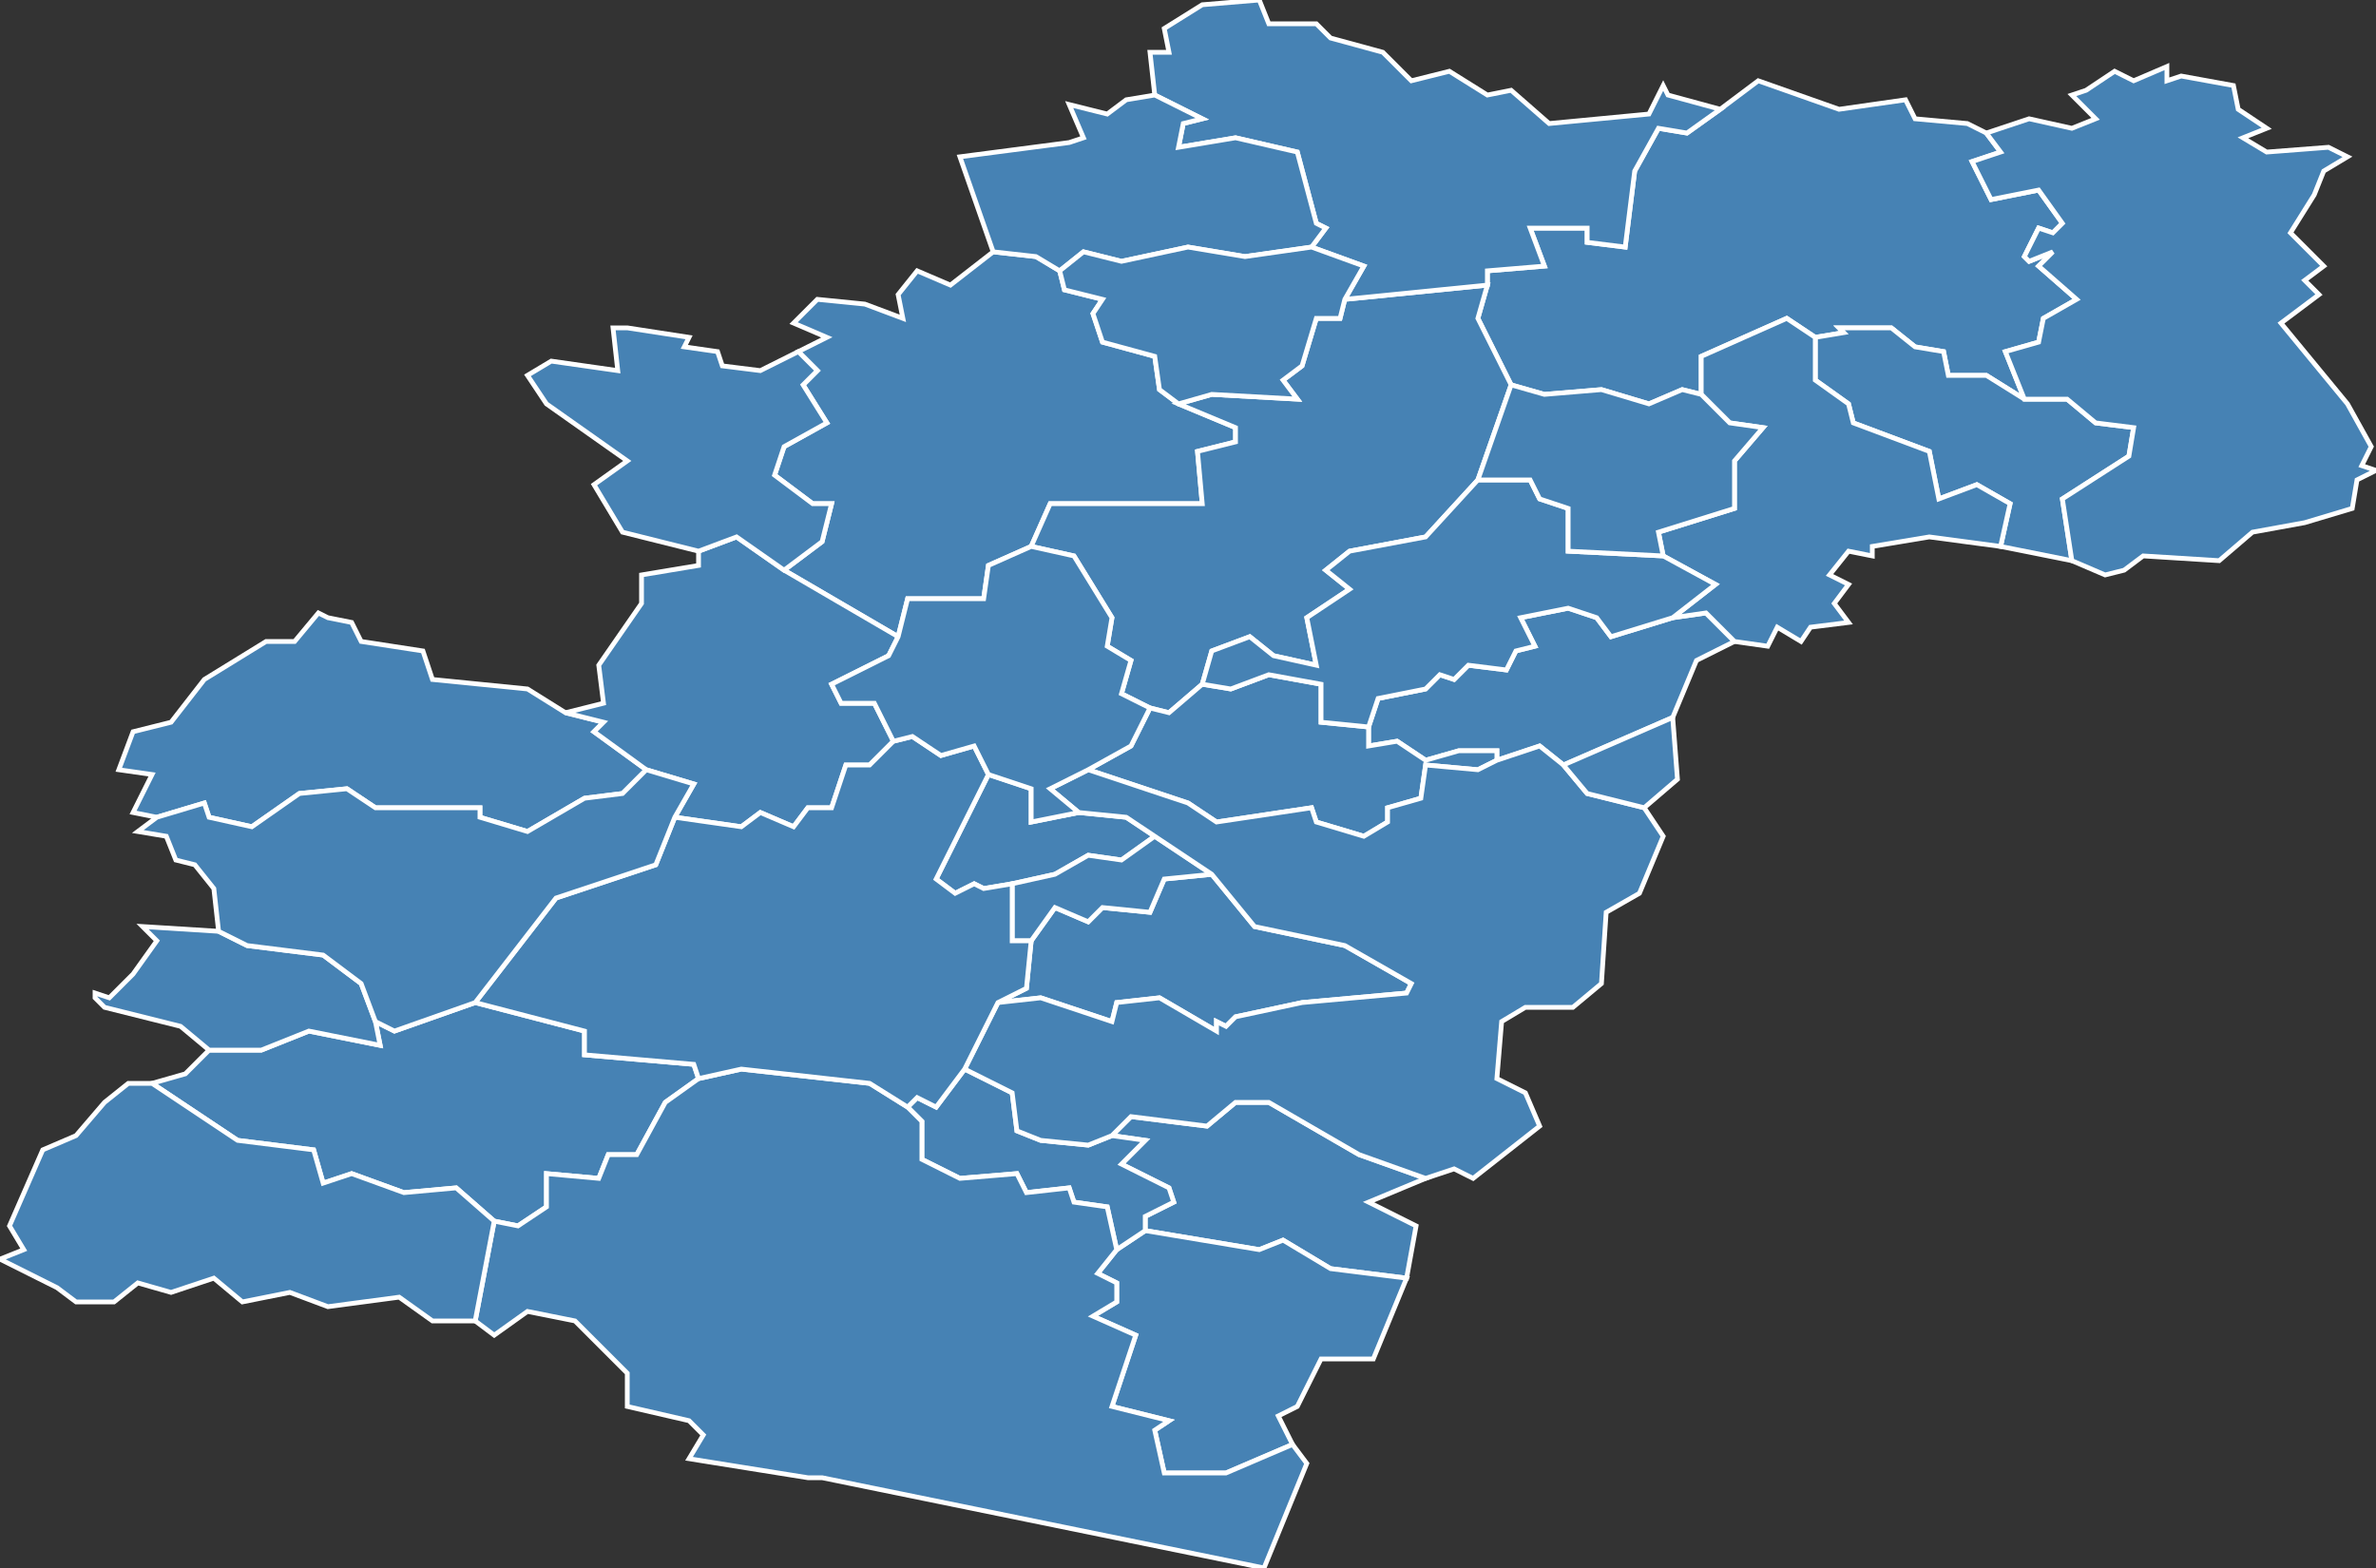 <?xml version="1.0" encoding="utf-8"?>
<svg version="1.1" id="svgmap" xmlns="http://www.w3.org/2000/svg" xmlns:xlink="http://www.w3.org/1999/xlink" x="0px" y="0px" width="100%" height="100%" viewBox="0 0 500 330">
<rect x="0" y="0" width="500" height="330" fill="#333333" stroke="none"/>
<polygon points="243,176 236,181 229,180 222,184 213,186 207,187 205,186 201,188 197,185 208,163 217,166 217,173 227,171 237,172 243,176" id="35005" class="commune" fill="steelblue" stroke-width="1" stroke="white" geotype="commune" geoname="Arbrissel" code_insee="35005" code_canton="3510"/><polygon points="318,81 311,67 313,60 313,57 325,56 322,48 334,48 334,51 342,52 344,36 349,27 355,28 362,23 370,17 387,23 401,21 403,25 414,26 418,28 421,32 415,34 419,42 429,40 434,47 432,49 429,48 426,54 427,55 432,53 429,56 437,63 430,67 429,72 422,74 426,84 418,79 410,79 409,74 403,73 398,69 387,69 388,70 382,71 376,67 358,75 358,83 354,82 347,85 337,82 325,83 318,81" id="35006" class="commune" fill="steelblue" stroke-width="1" stroke="white" geotype="commune" geoname="Argentré-du-Plessis" code_insee="35006" code_canton="3510"/><polygon points="352,130 359,129 365,135 357,139 352,151 329,161 324,157 315,160 315,158 307,158 300,160 294,156 288,157 288,153 290,147 300,145 303,142 306,143 309,140 317,141 319,137 323,136 320,130 330,128 336,130 339,134 352,130" id="35008" class="commune" fill="steelblue" stroke-width="1" stroke="white" geotype="commune" geoname="Availles-sur-Seiche" code_insee="35008" code_canton="3510"/><polygon points="168,74 174,71 167,68 172,63 182,64 190,67 189,62 193,57 200,60 209,53 218,54 223,57 224,61 232,63 230,66 232,72 243,75 244,82 248,85 260,90 260,93 252,95 253,106 221,106 217,115 208,119 207,126 191,126 189,134 165,120 173,114 175,106 171,106 163,100 165,94 174,89 169,81 172,78 168,74" id="35014" class="commune" fill="steelblue" stroke-width="1" stroke="white" geotype="commune" geoname="Bais" code_insee="35014" code_canton="3510"/><polygon points="382,71 388,70 387,69 398,69 403,73 409,74 410,79 418,79 426,84 435,84 441,89 449,90 448,96 434,105 436,118 421,115 423,106 416,102 408,105 406,95 390,89 389,85 382,80 382,71" id="35042" class="commune" fill="steelblue" stroke-width="1" stroke="white" geotype="commune" geoname="Brielles" code_insee="35042" code_canton="3510"/><polygon points="296,269 280,267 270,261 265,263 241,259 241,256 247,253 246,250 236,245 241,240 234,239 238,235 254,237 260,232 267,232 286,243 300,248 288,253 298,258 296,269" id="35077" class="commune" fill="steelblue" stroke-width="1" stroke="white" geotype="commune" geoname="Chelun" code_insee="35077" code_canton="3510"/><polygon points="32,228 39,226 44,221 55,221 65,217 80,220 79,215 83,217 100,211 123,217 123,222 146,224 147,227 140,232 134,243 128,243 126,248 115,247 115,254 109,258 104,257 96,250 85,251 74,247 68,249 66,242 50,240 32,228" id="35082" class="commune" fill="steelblue" stroke-width="1" stroke="white" geotype="commune" geoname="Coësmes" code_insee="35082" code_canton="3510"/><polygon points="313,60 311,67 318,81 311,101 300,113 284,116 279,120 284,124 275,130 277,140 268,138 263,134 255,137 253,144 246,150 242,149 236,146 238,139 233,136 234,130 226,117 217,115 221,106 253,106 252,95 260,93 260,90 248,85 255,83 273,84 270,80 274,77 277,67 282,67 283,63 313,60" id="35097" class="commune" fill="steelblue" stroke-width="1" stroke="white" geotype="commune" geoname="Domalain" code_insee="35097" code_canton="3510"/><polygon points="210,211 216,208 217,198 222,191 229,194 232,191 242,192 245,185 255,184 264,195 283,199 297,207 296,209 274,211 260,214 258,216 256,215 256,217 244,210 235,211 234,215 219,210 210,211" id="35102" class="commune" fill="steelblue" stroke-width="1" stroke="white" geotype="commune" geoname="Drouges" code_insee="35102" code_canton="3510"/><polygon points="273,296 269,298 272,304 258,310 245,310 243,301 246,299 234,296 239,281 230,277 235,274 235,270 231,268 235,263 241,259 265,263 270,261 280,267 296,269 289,286 278,286 273,296" id="35103" class="commune" fill="steelblue" stroke-width="1" stroke="white" geotype="commune" geoname="Eancé" code_insee="35103" code_canton="3510"/><polygon points="69,130 74,131 76,135 89,137 91,143 111,145 119,150 127,152 125,154 136,162 131,167 123,168 111,175 101,172 101,170 79,170 73,166 63,167 53,174 44,172 43,169 33,172 28,171 32,163 25,162 28,154 36,152 43,143 56,135 62,135 67,129 69,130" id="35108" class="commune" fill="steelblue" stroke-width="1" stroke="white" geotype="commune" geoname="Essé" code_insee="35108" code_canton="3510"/><polygon points="362,23 355,28 349,27 344,36 342,52 334,51 334,48 322,48 325,56 313,57 313,60 283,63 287,56 276,52 279,48 277,47 273,32 260,29 248,31 249,26 253,25 243,20 242,11 246,11 245,6 253,1 265,0 267,5 277,5 280,8 291,11 297,17 305,15 313,20 318,19 326,26 347,24 350,18 351,20 362,23" id="35109" class="commune" fill="steelblue" stroke-width="1" stroke="white" geotype="commune" geoname="Étrelles" code_insee="35109" code_canton="3510"/><polygon points="234,239 241,240 236,245 246,250 247,253 241,256 241,259 235,263 233,254 226,253 225,250 216,251 214,247 202,248 194,244 194,236 191,233 193,231 197,233 203,225 213,230 214,238 219,240 229,241 234,239" id="35114" class="commune" fill="steelblue" stroke-width="1" stroke="white" geotype="commune" geoname="Forges-la-Forêt" code_insee="35114" code_canton="3510"/><polygon points="365,135 359,129 352,130 361,123 350,117 349,112 365,107 365,97 371,90 364,89 358,83 358,75 376,67 382,71 382,80 389,85 390,89 406,95 408,105 416,102 423,106 421,115 406,113 394,115 394,117 389,116 385,121 389,123 386,127 389,131 381,132 379,135 374,132 372,136 365,135" id="35119" class="commune" fill="steelblue" stroke-width="1" stroke="white" geotype="commune" geoname="Gennes-sur-Seiche" code_insee="35119" code_canton="3510"/><polygon points="288,153 288,157 294,156 300,160 307,158 315,158 315,160 311,162 300,161 299,168 292,170 292,173 287,176 277,173 276,170 256,173 250,169 229,162 238,157 242,149 246,150 253,144 259,145 267,142 278,144 278,152 288,153" id="35125" class="commune" fill="steelblue" stroke-width="1" stroke="white" geotype="commune" geoname="Guerche-de-Bretagne" code_insee="35125" code_canton="3510"/><polygon points="165,120 189,134 187,138 175,144 177,148 184,148 188,156 183,161 178,161 175,170 170,170 167,174 160,171 156,174 142,172 146,165 136,162 125,154 127,152 119,150 127,148 126,140 135,127 135,121 147,119 147,116 155,113 165,120" id="35165" class="commune" fill="steelblue" stroke-width="1" stroke="white" geotype="commune" geoname="Marcillé-Robert" code_insee="35165" code_canton="3510"/><polygon points="272,304 275,308 266,330 173,311 170,311 145,307 148,302 145,299 132,296 132,289 121,278 111,276 104,281 100,278 104,257 109,258 115,254 115,247 126,248 128,243 134,243 140,232 147,227 156,225 183,228 191,233 194,236 194,244 202,248 214,247 216,251 225,250 226,253 233,254 235,263 231,268 235,270 235,274 230,277 239,281 234,296 246,299 243,301 245,310 258,310 272,304" id="35167" class="commune" fill="steelblue" stroke-width="1" stroke="white" geotype="commune" geoname="Martigné-Ferchaud" code_insee="35167" code_canton="3510"/><polygon points="168,74 172,78 169,81 174,89 165,94 163,100 171,106 175,106 173,114 165,120 155,113 147,116 131,112 125,102 132,97 115,85 111,79 116,76 130,78 129,69 132,69 145,71 144,73 151,74 152,77 160,78 168,74" id="35198" class="commune" fill="steelblue" stroke-width="1" stroke="white" geotype="commune" geoname="Moulins" code_insee="35198" code_canton="3510"/><polygon points="213,186 222,184 229,180 236,181 243,176 255,184 245,185 242,192 232,191 229,194 222,191 217,198 213,198 213,186" id="35199" class="commune" fill="steelblue" stroke-width="1" stroke="white" geotype="commune" geoname="Moussé" code_insee="35199" code_canton="3510"/><polygon points="350,117 361,123 352,130 339,134 336,130 330,128 320,130 323,136 319,137 317,141 309,140 306,143 303,142 300,145 290,147 288,153 278,152 278,144 267,142 259,145 253,144 255,137 263,134 268,138 277,140 275,130 284,124 279,120 284,116 300,113 311,101 322,101 324,105 330,107 330,116 350,117" id="35200" class="commune" fill="steelblue" stroke-width="1" stroke="white" geotype="commune" geoname="Moutiers" code_insee="35200" code_canton="3510"/><polygon points="418,28 427,25 436,27 441,25 436,20 439,19 445,15 449,17 456,14 456,17 459,16 470,18 471,23 477,27 472,29 477,32 490,31 494,33 489,36 487,41 482,49 489,56 485,59 488,62 480,68 494,85 499,94 497,98 500,99 496,101 495,107 485,110 474,112 467,118 451,117 447,120 443,121 436,118 434,105 448,96 449,90 441,89 435,84 426,84 422,74 429,72 430,67 437,63 429,56 432,53 427,55 426,54 429,48 432,49 434,47 429,40 419,42 415,34 421,32 418,28" id="35217" class="commune" fill="steelblue" stroke-width="1" stroke="white" geotype="commune" geoname="Pertre" code_insee="35217" code_canton="3510"/><polygon points="243,176 237,172 227,171 221,166 229,162 250,169 256,173 276,170 277,173 287,176 292,173 292,170 299,168 300,161 311,162 315,160 324,157 329,161 334,167 346,170 350,176 345,188 338,192 337,207 331,212 321,212 316,215 315,227 321,230 324,237 310,248 306,246 300,248 286,243 267,232 260,232 254,237 238,235 234,239 229,241 219,240 214,238 213,230 203,225 210,211 219,210 234,215 235,211 244,210 256,217 256,215 258,216 260,214 274,211 296,209 297,207 283,199 264,195 255,184 243,176" id="35235" class="commune" fill="steelblue" stroke-width="1" stroke="white" geotype="commune" geoname="Rannée" code_insee="35235" code_canton="3510"/><polygon points="208,163 197,185 201,188 205,186 207,187 213,186 213,198 217,198 216,208 210,211 203,225 197,233 193,231 191,233 183,228 156,225 147,227 146,224 123,222 123,217 100,211 117,189 138,182 142,172 156,174 160,171 167,174 170,170 175,170 178,161 183,161 188,156 192,155 198,159 205,157 208,163" id="35239" class="commune" fill="steelblue" stroke-width="1" stroke="white" geotype="commune" geoname="Retiers" code_insee="35239" code_canton="3510"/><polygon points="79,215 80,220 65,217 55,221 44,221 38,216 22,212 20,210 20,209 23,210 28,205 33,198 30,195 46,196 52,199 68,201 76,207 79,215" id="35262" class="commune" fill="steelblue" stroke-width="1" stroke="white" geotype="commune" geoname="Sainte-Colombe" code_insee="35262" code_canton="3510"/><polygon points="318,81 325,83 337,82 347,85 354,82 358,83 364,89 371,90 365,97 365,107 349,112 350,117 330,116 330,107 324,105 322,101 311,101 318,81" id="35272" class="commune" fill="steelblue" stroke-width="1" stroke="white" geotype="commune" geoname="Saint-Germain-du-Pinel" code_insee="35272" code_canton="3510"/><polygon points="329,161 352,151 353,164 346,170 334,167 329,161" id="35325" class="commune" fill="steelblue" stroke-width="1" stroke="white" geotype="commune" geoname="Selle-Guerchaise" code_insee="35325" code_canton="3510"/><polygon points="100,211 83,217 79,215 76,207 68,201 52,199 46,196 45,187 41,182 37,181 35,176 29,175 33,172 43,169 44,172 53,174 63,167 73,166 79,170 101,170 101,172 111,175 123,168 131,167 136,162 146,165 142,172 138,182 117,189 100,211" id="35333" class="commune" fill="steelblue" stroke-width="1" stroke="white" geotype="commune" geoname="Theil-de-Bretagne" code_insee="35333" code_canton="3510"/><polygon points="12,271 0,265 5,263 2,258 9,242 16,239 22,232 27,228 32,228 50,240 66,242 68,249 74,247 85,251 96,250 104,257 100,278 94,278 91,278 84,273 69,275 61,272 51,274 45,269 36,272 29,270 24,274 16,274 12,271" id="35335" class="commune" fill="steelblue" stroke-width="1" stroke="white" geotype="commune" geoname="Thourie" code_insee="35335" code_canton="3510"/><polygon points="223,57 218,54 209,53 202,33 225,30 228,29 225,22 233,24 237,21 243,20 253,25 249,26 248,31 260,29 273,32 277,47 279,48 276,52 262,54 250,52 236,55 228,53 223,57" id="35338" class="commune" fill="steelblue" stroke-width="1" stroke="white" geotype="commune" geoname="Torcé" code_insee="35338" code_canton="3510"/><polygon points="248,85 244,82 243,75 232,72 230,66 232,63 224,61 223,57 228,53 236,55 250,52 262,54 276,52 287,56 283,63 282,67 277,67 274,77 270,80 273,84 255,83 248,85" id="35350" class="commune" fill="steelblue" stroke-width="1" stroke="white" geotype="commune" geoname="Vergéal" code_insee="35350" code_canton="3510"/><polygon points="227,171 217,173 217,166 208,163 205,157 198,159 192,155 188,156 184,148 177,148 175,144 187,138 189,134 191,126 207,126 208,119 217,115 226,117 234,130 233,136 238,139 236,146 242,149 238,157 229,162 221,166 227,171" id="35359" class="commune" fill="steelblue" stroke-width="1" stroke="white" geotype="commune" geoname="Visseiche" code_insee="35359" code_canton="3510"/></svg>